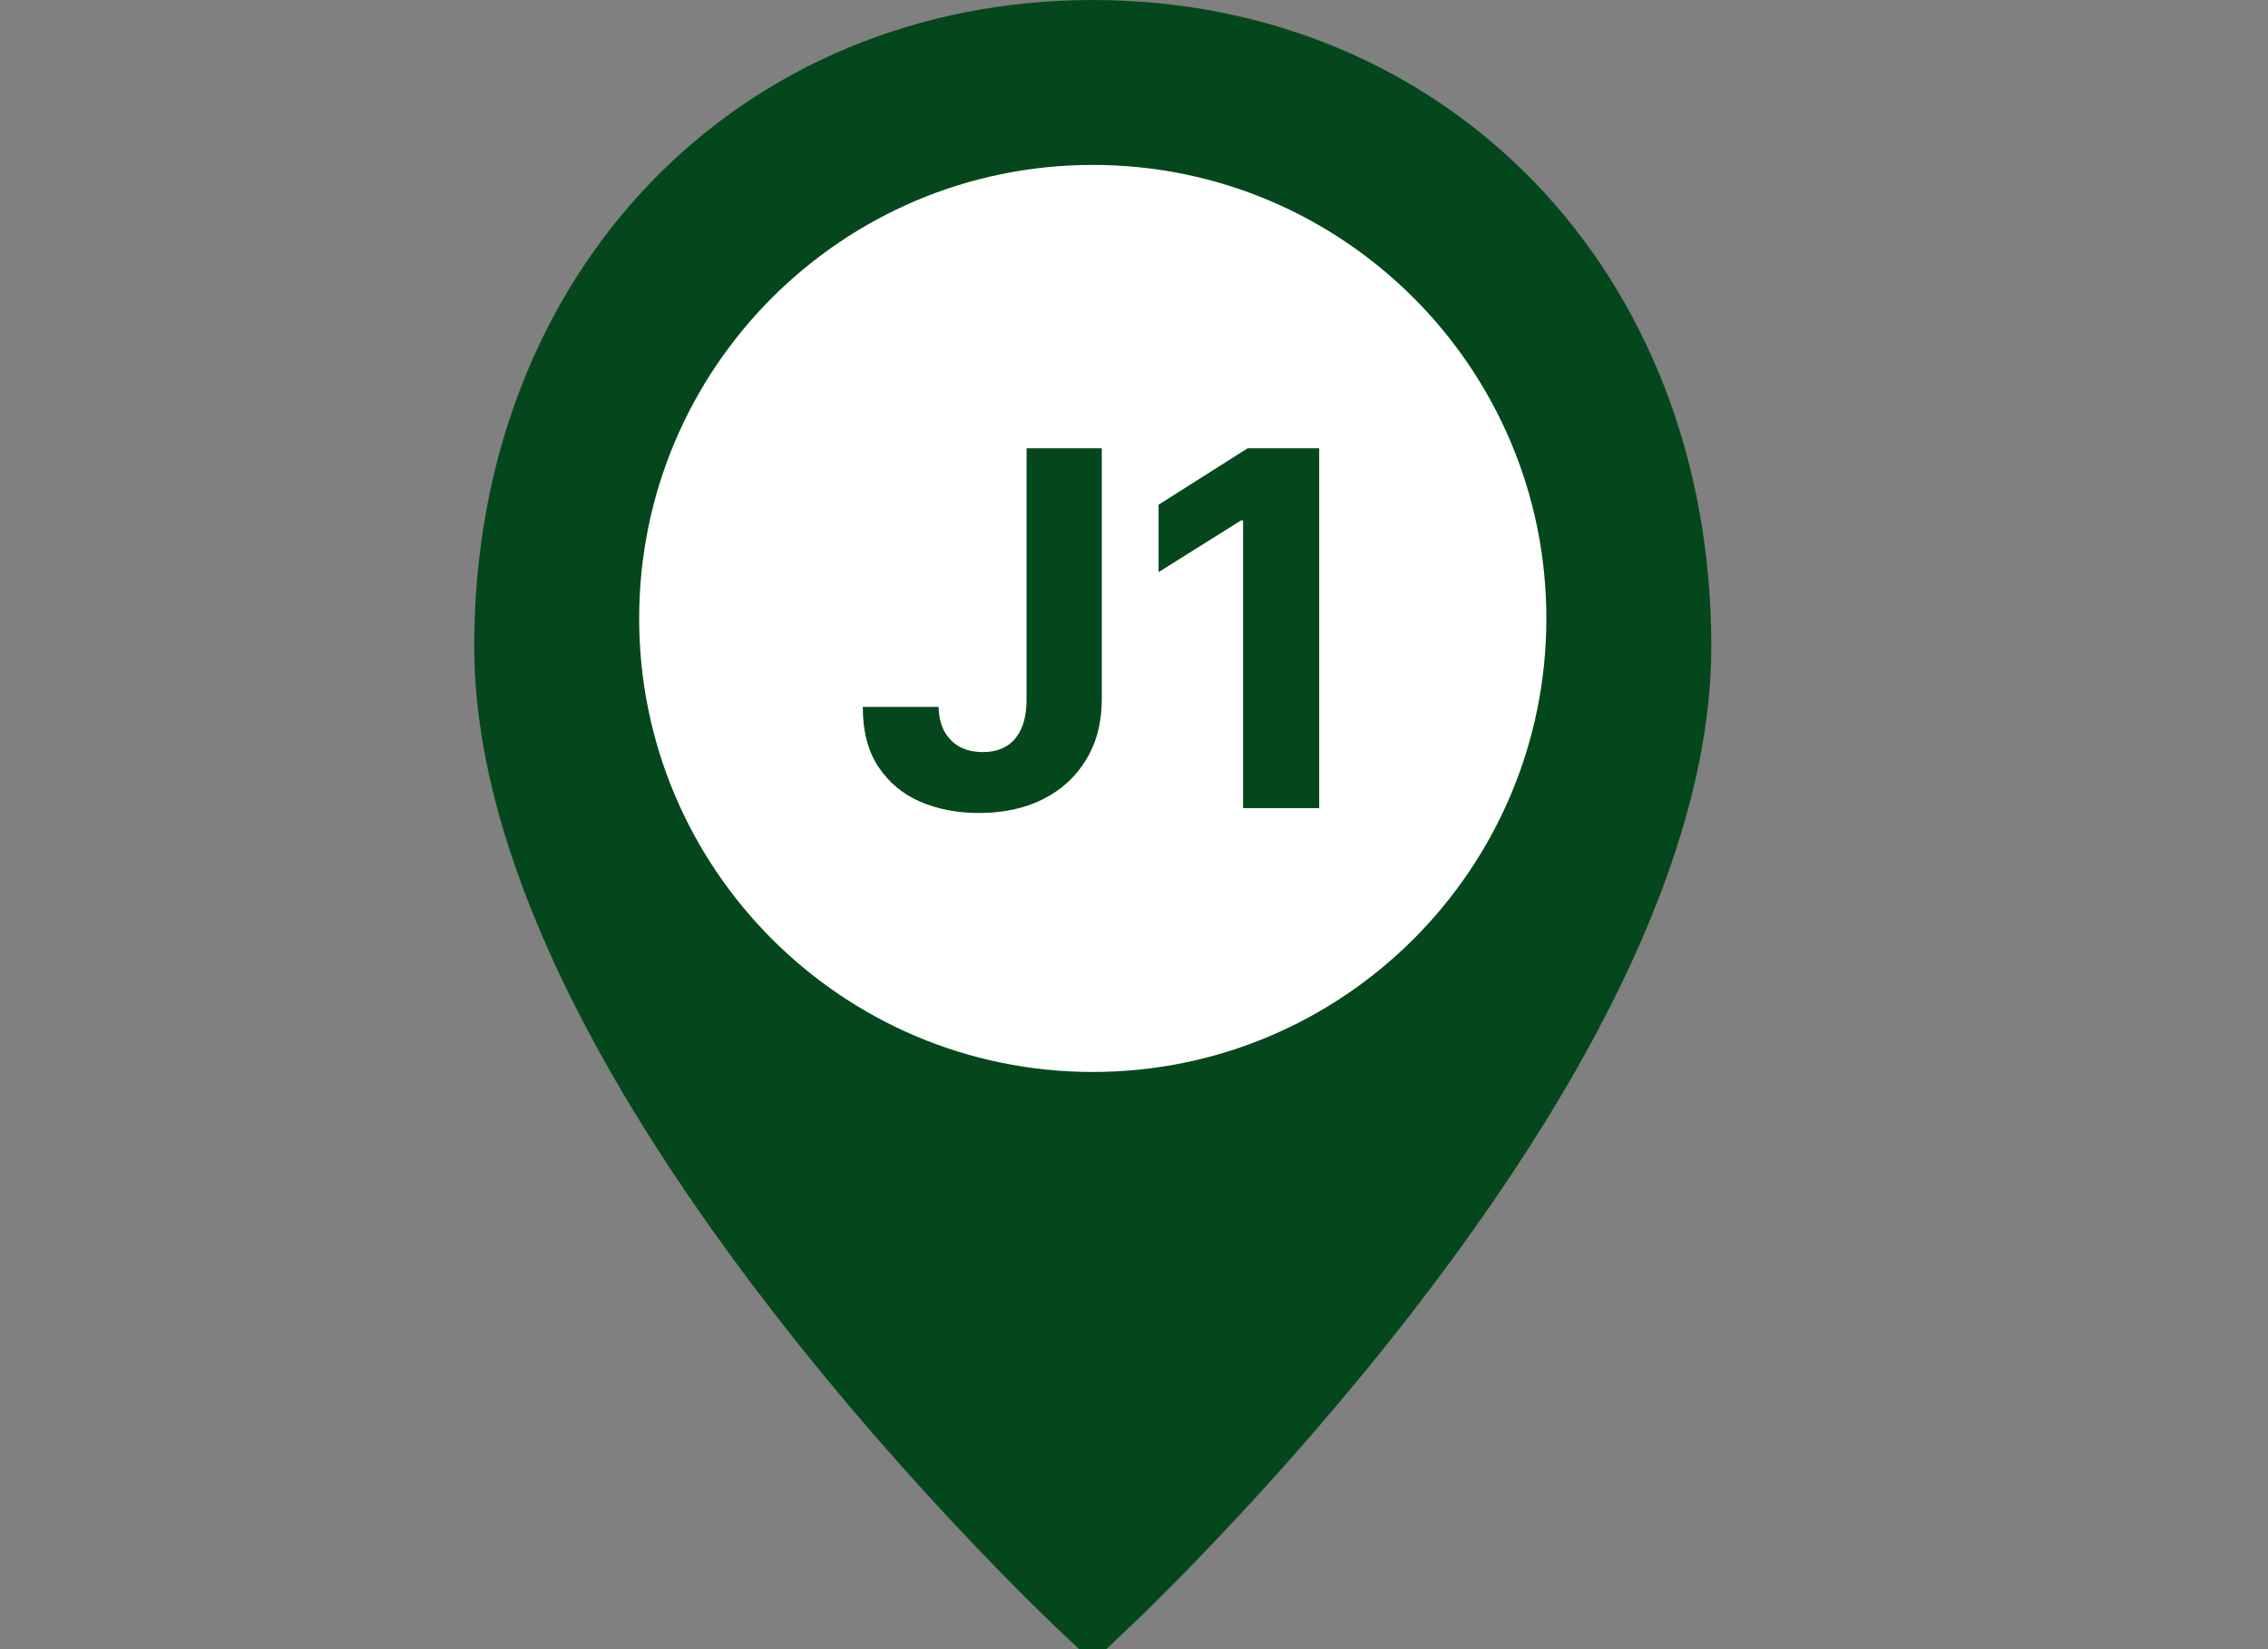 <svg width="55" height="40" viewBox="0 0 55 40" fill="none" xmlns="http://www.w3.org/2000/svg">
<rect x="0" y="0" width="55" height="40" fill="#808080" stroke="none"/>
<g clip-path="url(#clip0_1_284)">
<path d="M26.5 38.938C26.384 38.829 26.218 38.67 26.008 38.465C25.525 37.994 24.987 37.451 24.407 36.844C22.749 35.11 21.093 33.215 19.548 31.221C16.816 27.694 14.756 24.276 13.581 21.087C12.864 19.14 12.5 17.334 12.5 15.677C12.5 7.052 18.543 1 26.5 1C34.457 1 40.5 7.052 40.5 15.677C40.5 17.334 40.136 19.14 39.419 21.087C38.244 24.276 36.184 27.694 33.452 31.221C31.907 33.215 30.251 35.11 28.593 36.844C28.013 37.451 27.475 37.994 26.992 38.465C26.782 38.67 26.616 38.829 26.5 38.938Z" fill="#05471C" stroke="#05471C" stroke-width="2"/>
<path d="M26.5 26C32.575 26 37.5 21.075 37.5 15C37.5 8.925 32.575 4 26.5 4C20.425 4 15.5 8.925 15.5 15C15.5 21.075 20.425 26 26.5 26Z" fill="white"/>
<path d="M24.895 10.873H26.719V16.958C26.719 17.52 26.593 18.009 26.34 18.424C26.09 18.839 25.742 19.158 25.296 19.383C24.85 19.607 24.331 19.719 23.741 19.719C23.215 19.719 22.738 19.627 22.309 19.442C21.883 19.255 21.545 18.971 21.295 18.59C21.045 18.206 20.921 17.725 20.924 17.145H22.761C22.766 17.375 22.813 17.573 22.901 17.738C22.992 17.9 23.116 18.025 23.272 18.113C23.431 18.198 23.618 18.241 23.834 18.241C24.062 18.241 24.253 18.192 24.41 18.096C24.569 17.996 24.689 17.851 24.772 17.661C24.854 17.471 24.895 17.236 24.895 16.958V10.873ZM31.991 10.873V19.6H30.145V12.624H30.094L28.096 13.877V12.241L30.256 10.873H31.991Z" fill="#05471C"/>
</g>
<defs>
<clipPath id="clip0_1_284">
<rect width="55" height="40" fill="white"/>
</clipPath>
</defs>
</svg>
